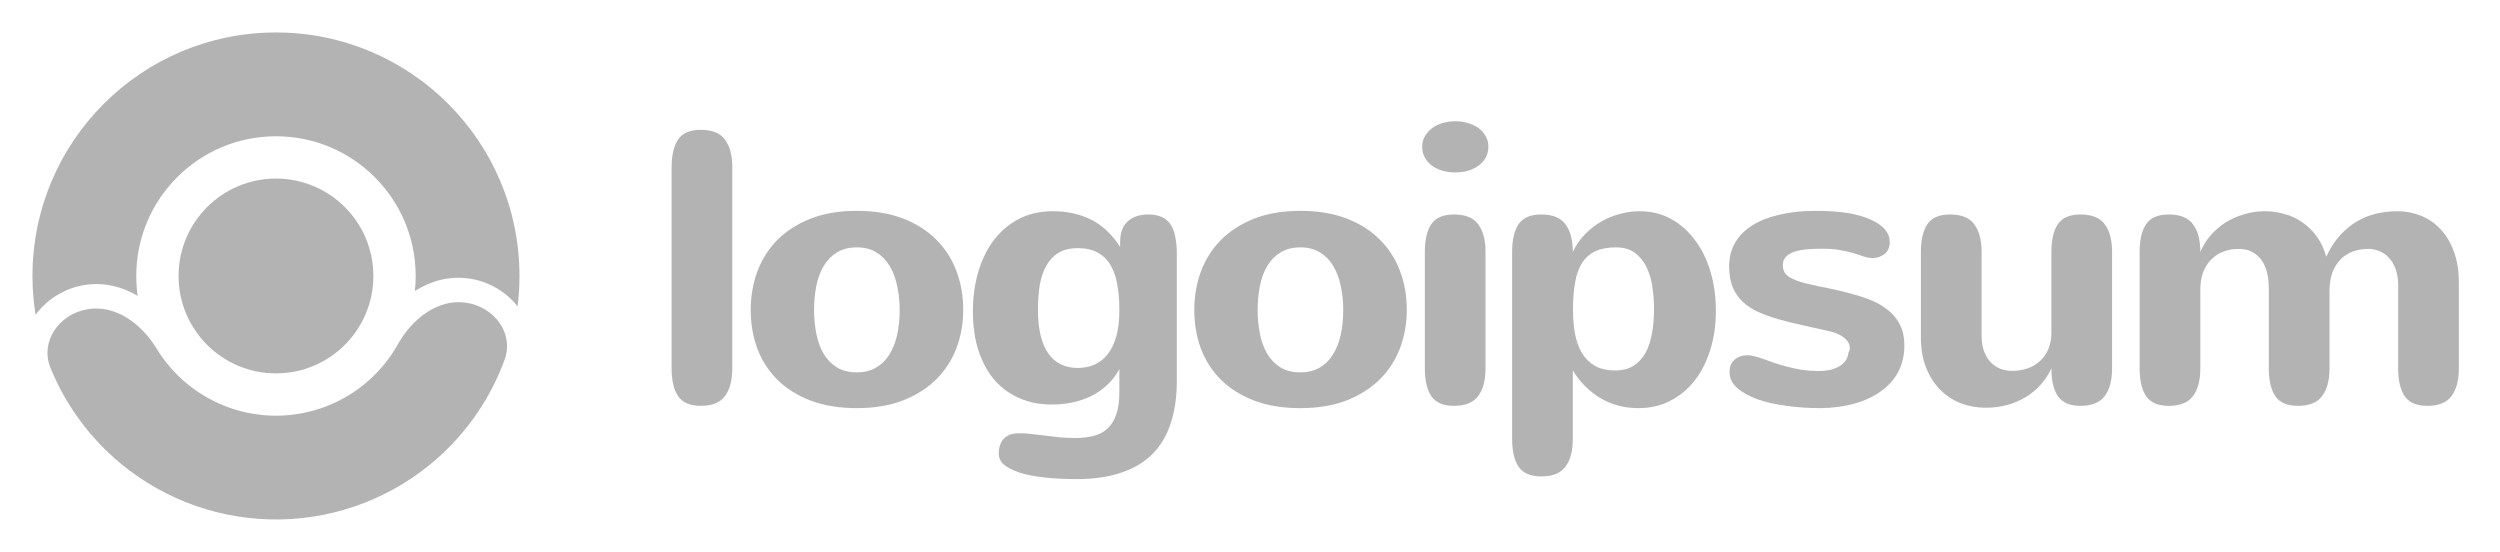 <svg id="logo-27" width="154" height="34" viewBox="0 0 154 34" fill="#b3b3b3" xmlns="http://www.w3.org/2000/svg"> <path d="M45.109 22.691C45.109 23.434 44.957 24.004 44.652 24.402C44.355 24.801 43.859 25 43.164 25C42.508 25 42.043 24.801 41.77 24.402C41.504 24.004 41.371 23.434 41.371 22.691V10.305C41.371 9.562 41.504 8.992 41.77 8.594C42.043 8.195 42.508 7.996 43.164 7.996C43.859 7.996 44.355 8.195 44.652 8.594C44.957 8.992 45.109 9.562 45.109 10.305V22.691Z" class="cneutral" ></path> <path d="M46.244 19.094C46.244 18.266 46.377 17.484 46.643 16.75C46.916 16.008 47.322 15.359 47.861 14.805C48.408 14.25 49.088 13.809 49.901 13.48C50.721 13.152 51.682 12.988 52.783 12.988C53.838 12.988 54.772 13.141 55.584 13.445C56.397 13.75 57.08 14.176 57.635 14.723C58.19 15.262 58.611 15.906 58.901 16.656C59.19 17.398 59.334 18.211 59.334 19.094C59.334 19.914 59.197 20.691 58.924 21.426C58.651 22.152 58.24 22.793 57.693 23.348C57.147 23.895 56.463 24.332 55.643 24.66C54.822 24.98 53.869 25.141 52.783 25.141C51.713 25.141 50.768 24.988 49.947 24.684C49.135 24.371 48.451 23.945 47.897 23.406C47.35 22.859 46.936 22.219 46.654 21.484C46.381 20.742 46.244 19.945 46.244 19.094ZM50.147 19.094C50.147 19.609 50.193 20.102 50.287 20.57C50.381 21.031 50.529 21.438 50.733 21.789C50.943 22.141 51.217 22.422 51.553 22.633C51.889 22.836 52.299 22.938 52.783 22.938C53.229 22.938 53.615 22.844 53.943 22.656C54.279 22.469 54.553 22.207 54.764 21.871C54.983 21.535 55.147 21.133 55.256 20.664C55.365 20.188 55.42 19.664 55.42 19.094C55.42 18.578 55.369 18.09 55.268 17.629C55.174 17.16 55.022 16.75 54.811 16.398C54.6 16.039 54.326 15.758 53.99 15.555C53.662 15.344 53.26 15.238 52.783 15.238C52.307 15.238 51.901 15.34 51.565 15.543C51.229 15.746 50.955 16.023 50.744 16.375C50.533 16.727 50.381 17.137 50.287 17.605C50.193 18.074 50.147 18.57 50.147 19.094Z" class="cneutral" ></path> <path d="M68.953 22.738C68.742 23.129 68.484 23.461 68.18 23.734C67.883 24.008 67.551 24.234 67.184 24.414C66.824 24.586 66.438 24.715 66.024 24.801C65.617 24.879 65.199 24.918 64.77 24.918C64.051 24.918 63.395 24.789 62.801 24.531C62.207 24.273 61.696 23.902 61.266 23.418C60.844 22.926 60.516 22.324 60.281 21.613C60.047 20.902 59.93 20.09 59.93 19.176C59.93 18.316 60.039 17.512 60.258 16.762C60.477 16.012 60.793 15.359 61.207 14.805C61.629 14.25 62.145 13.812 62.754 13.492C63.363 13.172 64.059 13.012 64.84 13.012C65.731 13.012 66.52 13.184 67.207 13.527C67.903 13.871 68.5 14.434 69 15.215V14.91C69 14.348 69.153 13.926 69.457 13.645C69.77 13.355 70.199 13.211 70.746 13.211C71.074 13.211 71.352 13.266 71.578 13.375C71.805 13.477 71.984 13.633 72.117 13.844C72.25 14.047 72.344 14.301 72.399 14.605C72.461 14.902 72.492 15.242 72.492 15.625V23.477C72.492 24.43 72.371 25.281 72.129 26.031C71.895 26.781 71.528 27.414 71.028 27.93C70.528 28.445 69.887 28.836 69.106 29.102C68.324 29.375 67.395 29.512 66.317 29.512C65.559 29.512 64.887 29.477 64.301 29.406C63.723 29.344 63.223 29.246 62.801 29.113C62.379 28.965 62.059 28.801 61.84 28.621C61.629 28.441 61.524 28.207 61.524 27.918C61.524 27.754 61.547 27.598 61.594 27.449C61.641 27.301 61.711 27.168 61.805 27.051C61.906 26.941 62.035 26.852 62.192 26.781C62.356 26.719 62.555 26.688 62.789 26.688C63.039 26.688 63.289 26.703 63.539 26.734C63.797 26.766 64.063 26.797 64.336 26.828C64.617 26.867 64.91 26.902 65.215 26.934C65.528 26.965 65.863 26.98 66.223 26.98C66.653 26.98 67.035 26.938 67.371 26.852C67.707 26.766 67.992 26.613 68.227 26.395C68.461 26.176 68.641 25.883 68.766 25.516C68.891 25.156 68.953 24.695 68.953 24.133V22.738ZM68.953 19.094C68.953 18.523 68.91 18.004 68.824 17.535C68.746 17.066 68.609 16.668 68.414 16.34C68.219 16.004 67.957 15.746 67.629 15.566C67.301 15.379 66.891 15.285 66.399 15.285C65.914 15.285 65.512 15.383 65.192 15.578C64.879 15.773 64.629 16.043 64.442 16.387C64.254 16.73 64.121 17.133 64.043 17.594C63.973 18.055 63.938 18.547 63.938 19.07C63.938 20.266 64.149 21.164 64.57 21.766C64.992 22.367 65.606 22.668 66.41 22.668C66.785 22.66 67.125 22.59 67.43 22.457C67.742 22.316 68.012 22.102 68.238 21.812C68.465 21.523 68.641 21.156 68.766 20.711C68.891 20.266 68.953 19.727 68.953 19.094Z" class="cneutral" ></path> <path d="M73.569 19.094C73.569 18.266 73.701 17.484 73.967 16.75C74.24 16.008 74.647 15.359 75.186 14.805C75.733 14.25 76.412 13.809 77.225 13.48C78.045 13.152 79.006 12.988 80.108 12.988C81.162 12.988 82.096 13.141 82.908 13.445C83.721 13.75 84.404 14.176 84.959 14.723C85.514 15.262 85.936 15.906 86.225 16.656C86.514 17.398 86.658 18.211 86.658 19.094C86.658 19.914 86.522 20.691 86.248 21.426C85.975 22.152 85.565 22.793 85.018 23.348C84.471 23.895 83.787 24.332 82.967 24.66C82.147 24.98 81.194 25.141 80.108 25.141C79.037 25.141 78.092 24.988 77.272 24.684C76.459 24.371 75.776 23.945 75.221 23.406C74.674 22.859 74.26 22.219 73.979 21.484C73.705 20.742 73.569 19.945 73.569 19.094ZM77.471 19.094C77.471 19.609 77.518 20.102 77.612 20.57C77.705 21.031 77.854 21.438 78.057 21.789C78.268 22.141 78.541 22.422 78.877 22.633C79.213 22.836 79.623 22.938 80.108 22.938C80.553 22.938 80.94 22.844 81.268 22.656C81.604 22.469 81.877 22.207 82.088 21.871C82.307 21.535 82.471 21.133 82.58 20.664C82.69 20.188 82.744 19.664 82.744 19.094C82.744 18.578 82.694 18.09 82.592 17.629C82.498 17.16 82.346 16.75 82.135 16.398C81.924 16.039 81.651 15.758 81.315 15.555C80.987 15.344 80.584 15.238 80.108 15.238C79.631 15.238 79.225 15.34 78.889 15.543C78.553 15.746 78.279 16.023 78.069 16.375C77.858 16.727 77.705 17.137 77.612 17.605C77.518 18.074 77.471 18.57 77.471 19.094Z" class="cneutral" ></path> <path d="M91.684 9.039C91.684 9.297 91.625 9.527 91.508 9.73C91.391 9.926 91.239 10.09 91.051 10.223C90.864 10.355 90.645 10.457 90.395 10.527C90.153 10.59 89.903 10.621 89.645 10.621C89.371 10.621 89.11 10.586 88.86 10.516C88.618 10.445 88.403 10.344 88.215 10.211C88.028 10.07 87.879 9.902 87.77 9.707C87.66 9.512 87.606 9.289 87.606 9.039C87.606 8.812 87.657 8.605 87.758 8.418C87.868 8.223 88.012 8.055 88.192 7.914C88.371 7.773 88.586 7.664 88.836 7.586C89.086 7.508 89.36 7.469 89.657 7.469C89.914 7.469 90.164 7.504 90.407 7.574C90.657 7.645 90.875 7.746 91.063 7.879C91.25 8.012 91.399 8.176 91.508 8.371C91.625 8.566 91.684 8.789 91.684 9.039ZM91.508 22.691C91.508 23.434 91.356 24.004 91.051 24.402C90.754 24.801 90.258 25 89.563 25C88.907 25 88.442 24.801 88.168 24.402C87.903 24.004 87.77 23.434 87.77 22.691V15.52C87.77 14.777 87.903 14.207 88.168 13.809C88.442 13.41 88.907 13.211 89.563 13.211C90.258 13.211 90.754 13.41 91.051 13.809C91.356 14.207 91.508 14.777 91.508 15.52V22.691Z" class="cneutral" ></path> <path d="M96.897 19.07C96.897 19.594 96.936 20.082 97.014 20.535C97.1 20.988 97.241 21.387 97.436 21.73C97.639 22.066 97.905 22.332 98.233 22.527C98.569 22.723 98.983 22.82 99.475 22.82C99.928 22.82 100.307 22.727 100.612 22.539C100.924 22.344 101.174 22.078 101.362 21.742C101.549 21.398 101.682 20.996 101.76 20.535C101.846 20.074 101.889 19.574 101.889 19.035C101.889 18.605 101.858 18.168 101.795 17.723C101.733 17.27 101.616 16.859 101.444 16.492C101.272 16.125 101.034 15.824 100.729 15.59C100.424 15.355 100.026 15.238 99.534 15.238C99.041 15.238 98.623 15.316 98.28 15.473C97.944 15.629 97.67 15.867 97.459 16.188C97.256 16.508 97.112 16.91 97.026 17.395C96.94 17.871 96.897 18.43 96.897 19.07ZM96.885 15.52C97.081 15.105 97.331 14.742 97.635 14.43C97.94 14.117 98.276 13.855 98.643 13.645C99.01 13.434 99.393 13.277 99.791 13.176C100.198 13.066 100.6 13.012 100.998 13.012C101.717 13.012 102.366 13.172 102.944 13.492C103.522 13.812 104.014 14.25 104.42 14.805C104.834 15.352 105.151 16 105.37 16.75C105.588 17.492 105.698 18.289 105.698 19.141C105.698 20.023 105.58 20.832 105.346 21.566C105.12 22.301 104.795 22.934 104.373 23.465C103.959 23.988 103.459 24.398 102.873 24.695C102.295 24.992 101.651 25.141 100.94 25.141C100.065 25.141 99.284 24.938 98.596 24.531C97.909 24.125 97.338 23.555 96.885 22.82V27.039C96.885 27.781 96.733 28.352 96.428 28.75C96.131 29.148 95.635 29.348 94.94 29.348C94.284 29.348 93.819 29.148 93.545 28.75C93.28 28.352 93.147 27.781 93.147 27.039V15.52C93.147 14.777 93.28 14.207 93.545 13.809C93.819 13.41 94.284 13.211 94.94 13.211C95.635 13.211 96.131 13.41 96.428 13.809C96.733 14.207 96.885 14.777 96.885 15.52Z" class="cneutral" ></path> <path d="M109.821 16.352C109.821 16.656 109.954 16.895 110.219 17.066C110.485 17.23 110.852 17.367 111.321 17.477C111.766 17.578 112.223 17.676 112.692 17.77C113.161 17.863 113.618 17.973 114.063 18.098C114.508 18.215 114.926 18.355 115.317 18.52C115.707 18.684 116.051 18.891 116.348 19.141C116.645 19.383 116.879 19.68 117.051 20.031C117.223 20.375 117.309 20.789 117.309 21.273C117.309 21.883 117.184 22.426 116.934 22.902C116.684 23.371 116.329 23.77 115.868 24.098C115.415 24.426 114.872 24.68 114.239 24.859C113.606 25.039 112.907 25.133 112.141 25.141C111.415 25.141 110.715 25.094 110.043 25C109.372 24.914 108.774 24.777 108.25 24.59C107.735 24.402 107.321 24.172 107.008 23.898C106.696 23.617 106.54 23.289 106.54 22.914C106.54 22.586 106.645 22.332 106.856 22.152C107.067 21.973 107.336 21.883 107.665 21.883C107.79 21.883 107.938 21.906 108.11 21.953C108.282 22 108.469 22.059 108.672 22.129C108.875 22.199 109.09 22.277 109.317 22.363C109.551 22.441 109.793 22.512 110.043 22.574C110.356 22.66 110.676 22.73 111.004 22.785C111.34 22.832 111.684 22.855 112.036 22.855C112.254 22.855 112.469 22.836 112.68 22.797C112.891 22.75 113.079 22.684 113.243 22.598C113.415 22.504 113.555 22.387 113.665 22.246C113.774 22.105 113.84 21.934 113.864 21.73C113.887 21.684 113.907 21.637 113.922 21.59C113.938 21.543 113.946 21.488 113.946 21.426C113.946 21.207 113.844 21.012 113.641 20.84C113.446 20.668 113.168 20.531 112.809 20.43C112.207 20.289 111.633 20.16 111.086 20.043C110.54 19.926 110.032 19.801 109.563 19.668C109.102 19.535 108.68 19.383 108.297 19.211C107.922 19.039 107.602 18.828 107.336 18.578C107.079 18.328 106.875 18.027 106.727 17.676C106.586 17.324 106.516 16.898 106.516 16.398C106.516 15.859 106.637 15.379 106.879 14.957C107.129 14.527 107.485 14.168 107.946 13.879C108.407 13.59 108.965 13.371 109.622 13.223C110.278 13.066 111.02 12.988 111.848 12.988C113.332 12.988 114.461 13.168 115.235 13.527C116.016 13.879 116.407 14.34 116.407 14.91C116.407 15.23 116.301 15.477 116.09 15.648C115.879 15.812 115.625 15.895 115.329 15.895C115.172 15.895 115.008 15.867 114.836 15.812C114.672 15.75 114.473 15.684 114.239 15.613C114.004 15.535 113.723 15.469 113.395 15.414C113.075 15.352 112.676 15.32 112.2 15.32C111.84 15.32 111.512 15.336 111.215 15.367C110.926 15.398 110.676 15.453 110.465 15.531C110.262 15.609 110.102 15.715 109.985 15.848C109.875 15.98 109.821 16.148 109.821 16.352Z" class="cneutral" ></path> <path d="M122.065 20.652C122.065 21.02 122.112 21.34 122.206 21.613C122.307 21.887 122.444 22.117 122.616 22.305C122.788 22.484 122.987 22.621 123.213 22.715C123.448 22.801 123.698 22.844 123.963 22.844C124.276 22.844 124.577 22.797 124.866 22.703C125.155 22.609 125.409 22.465 125.628 22.27C125.854 22.074 126.034 21.828 126.167 21.531C126.299 21.234 126.366 20.887 126.366 20.488V15.52C126.366 14.777 126.499 14.207 126.764 13.809C127.038 13.41 127.503 13.211 128.159 13.211C128.854 13.211 129.35 13.41 129.647 13.809C129.952 14.207 130.104 14.777 130.104 15.52V22.691C130.104 23.434 129.952 24.004 129.647 24.402C129.35 24.801 128.854 25 128.159 25C127.503 25 127.038 24.801 126.764 24.402C126.499 24.004 126.366 23.434 126.366 22.691C126.202 23.051 125.987 23.379 125.721 23.676C125.463 23.973 125.159 24.23 124.807 24.449C124.463 24.66 124.081 24.824 123.659 24.941C123.245 25.059 122.795 25.117 122.311 25.117C121.788 25.117 121.284 25.027 120.799 24.848C120.323 24.66 119.901 24.387 119.534 24.027C119.167 23.66 118.874 23.207 118.655 22.668C118.436 22.129 118.327 21.5 118.327 20.781V15.52C118.327 14.777 118.46 14.207 118.725 13.809C118.999 13.41 119.463 13.211 120.12 13.211C120.815 13.211 121.311 13.41 121.608 13.809C121.913 14.207 122.065 14.777 122.065 15.52V20.652Z" class="cneutral" ></path> <path d="M131.801 15.52C131.801 14.777 131.934 14.207 132.2 13.809C132.473 13.41 132.938 13.211 133.594 13.211C134.29 13.211 134.786 13.41 135.083 13.809C135.387 14.207 135.54 14.777 135.54 15.52C135.696 15.145 135.907 14.805 136.173 14.5C136.446 14.188 136.755 13.922 137.098 13.703C137.45 13.484 137.829 13.316 138.235 13.199C138.641 13.074 139.063 13.012 139.501 13.012C139.907 13.012 140.305 13.066 140.696 13.176C141.094 13.277 141.462 13.445 141.798 13.68C142.141 13.906 142.442 14.195 142.7 14.547C142.958 14.898 143.157 15.32 143.298 15.812C143.54 15.289 143.825 14.848 144.153 14.488C144.481 14.129 144.837 13.84 145.219 13.621C145.602 13.402 146.001 13.246 146.415 13.152C146.837 13.059 147.258 13.012 147.68 13.012C148.18 13.012 148.657 13.102 149.11 13.281C149.571 13.461 149.973 13.734 150.317 14.102C150.669 14.461 150.946 14.918 151.149 15.473C151.36 16.02 151.465 16.66 151.465 17.395V22.691C151.465 23.434 151.313 24.004 151.008 24.402C150.712 24.801 150.215 25 149.52 25C148.864 25 148.399 24.801 148.126 24.402C147.86 24.004 147.727 23.434 147.727 22.691V17.559C147.727 17.207 147.68 16.895 147.587 16.621C147.493 16.34 147.36 16.105 147.188 15.918C147.024 15.723 146.829 15.578 146.602 15.484C146.376 15.383 146.133 15.332 145.876 15.332C145.555 15.332 145.251 15.383 144.962 15.484C144.673 15.586 144.419 15.742 144.2 15.953C143.989 16.164 143.817 16.434 143.684 16.762C143.559 17.09 143.497 17.484 143.497 17.945V22.691C143.497 23.434 143.344 24.004 143.04 24.402C142.743 24.801 142.247 25 141.551 25C140.895 25 140.43 24.801 140.157 24.402C139.891 24.004 139.758 23.434 139.758 22.691V17.781C139.758 16.977 139.59 16.367 139.255 15.953C138.926 15.539 138.477 15.332 137.907 15.332C137.571 15.332 137.258 15.387 136.969 15.496C136.68 15.605 136.43 15.766 136.219 15.977C136.008 16.188 135.84 16.449 135.715 16.762C135.598 17.074 135.54 17.434 135.54 17.84V22.691C135.54 23.434 135.387 24.004 135.083 24.402C134.786 24.801 134.29 25 133.594 25C132.938 25 132.473 24.801 132.2 24.402C131.934 24.004 131.801 23.434 131.801 22.691V15.52Z" class="cneutral" ></path> <path d="M17 23C13.686 23 11 20.314 11 17C11 13.686 13.686 11 17 11C20.314 11 23 13.686 23 17C23 20.314 20.314 23 17 23Z" class="ccustom" ></path> <path d="M5.376 19.05C3.637 19.356 2.446 21.036 3.113 22.67C4.045 24.952 5.532 26.986 7.459 28.574C10.215 30.846 13.691 32.06 17.262 31.998C20.833 31.935 24.264 30.601 26.939 28.234C28.81 26.579 30.225 24.495 31.076 22.182C31.686 20.525 30.437 18.888 28.688 18.643C26.94 18.397 25.37 19.67 24.507 21.21C24.038 22.044 23.431 22.802 22.703 23.446C21.168 24.804 19.199 25.569 17.15 25.605C15.101 25.641 13.107 24.944 11.526 23.641C10.776 23.023 10.142 22.287 9.645 21.469C8.728 19.96 7.115 18.743 5.376 19.05Z" class="ccustom" ></path> <path d="M31.884 18.875C31.961 18.26 32 17.635 32 17C32 8.716 25.284 2 17 2C8.716 2 2 8.716 2 17C2 17.815 2.065 18.614 2.19 19.394C2.879 18.451 3.954 17.777 5.116 17.572C6.372 17.351 7.515 17.656 8.48 18.225C8.423 17.825 8.394 17.416 8.394 17C8.394 12.247 12.247 8.394 17 8.394C21.753 8.394 25.606 12.247 25.606 17C25.606 17.313 25.59 17.623 25.557 17.928C26.502 17.324 27.633 16.98 28.897 17.157C30.065 17.321 31.163 17.956 31.884 18.875Z" class="ccompli1" ></path> </svg>